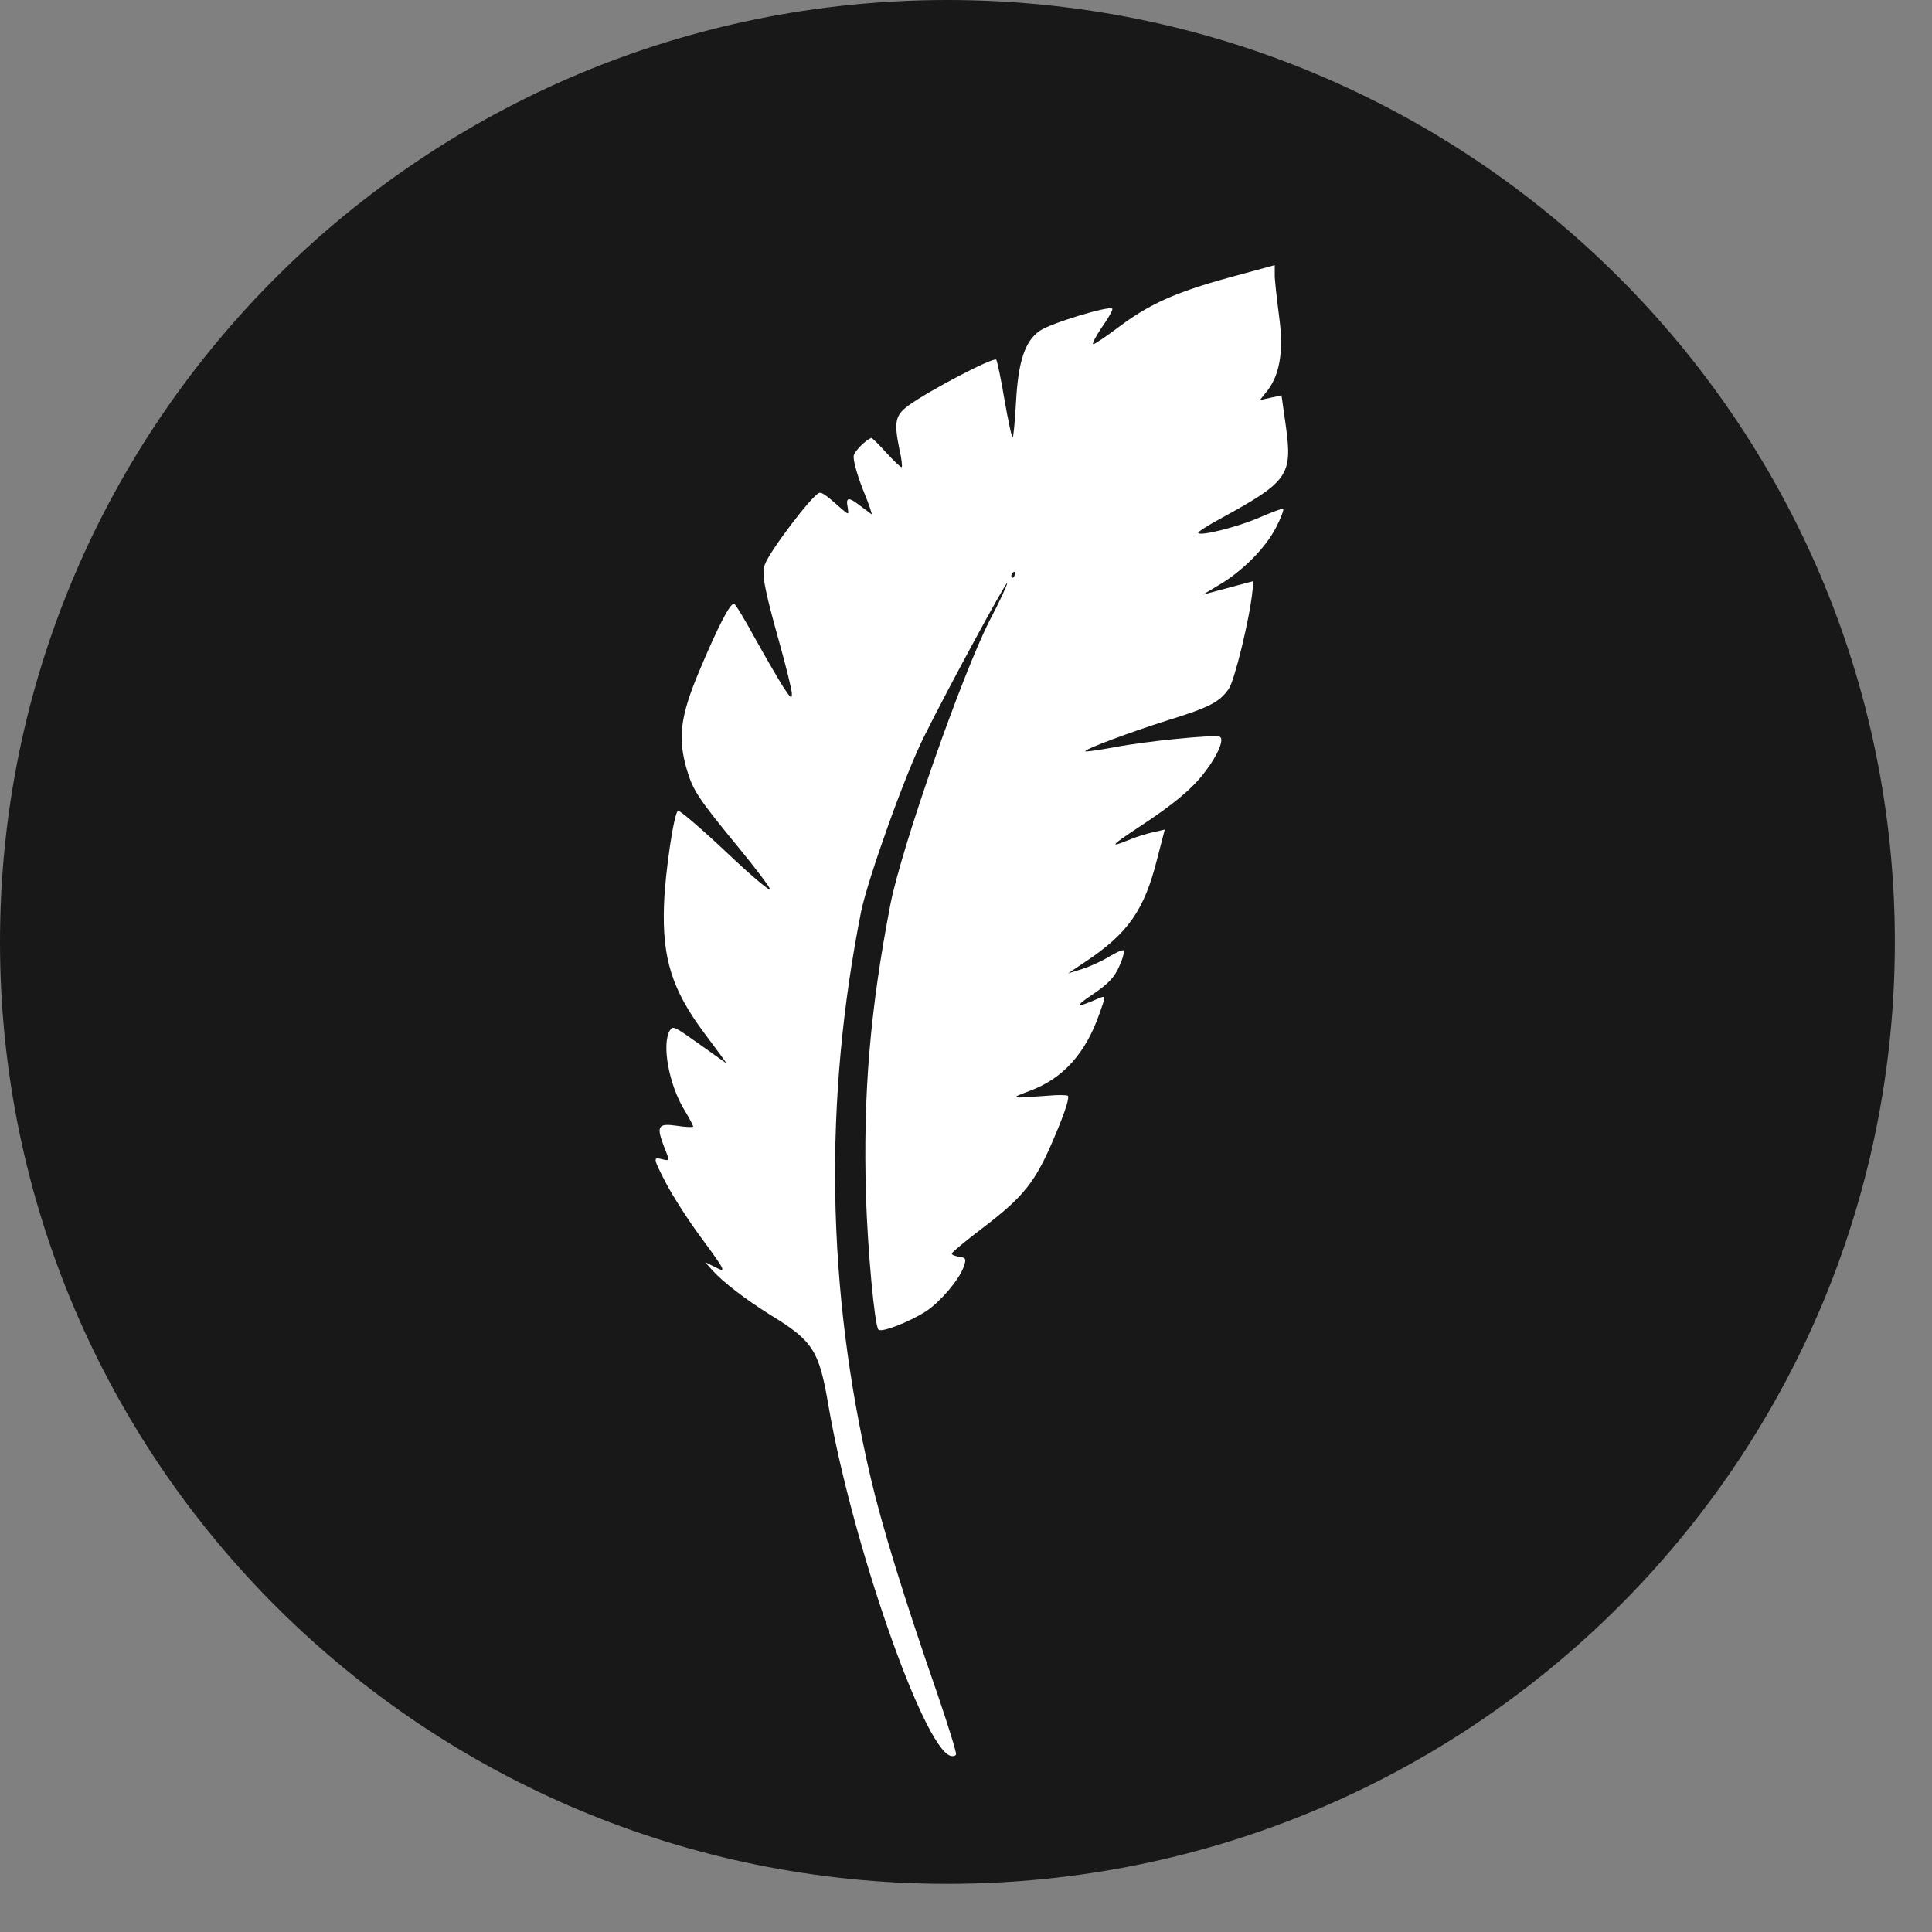 <svg width="26" height="26" viewBox="0 0 26 26" fill="none" xmlns="http://www.w3.org/2000/svg">
<rect x="0" y="0" width="26" height="26" fill="#808080" stroke="none"/>
<path d="M12.75 25.352C19.792 25.352 25.5 19.677 25.5 12.676C25.5 5.675 19.792 0 12.75 0C5.708 0 0 5.675 0 12.676C0 19.677 5.708 25.352 12.75 25.352Z" fill="#181818"/>
<path d="M12.62 22.81C12.161 21.489 11.866 20.526 11.716 19.881C11.122 17.339 11.084 14.811 11.589 12.265C11.684 11.813 12.184 10.413 12.434 9.916C12.773 9.233 13.539 7.826 13.554 7.846C13.561 7.859 13.459 8.083 13.319 8.348C12.945 9.082 12.138 11.389 11.984 12.164C11.708 13.595 11.614 14.721 11.654 16.101C11.678 16.832 11.768 17.822 11.821 17.893C11.855 17.938 12.23 17.797 12.471 17.641C12.655 17.517 12.904 17.227 12.967 17.053C13.007 16.941 13.001 16.925 12.905 16.913C12.846 16.903 12.803 16.884 12.809 16.868C12.816 16.848 12.998 16.698 13.214 16.533C13.79 16.096 13.938 15.901 14.196 15.288C14.342 14.944 14.398 14.756 14.368 14.745C14.338 14.735 14.232 14.734 14.122 14.744C13.575 14.784 13.58 14.786 13.859 14.68C14.304 14.516 14.611 14.176 14.797 13.638C14.884 13.395 14.885 13.392 14.772 13.441C14.479 13.57 14.453 13.55 14.703 13.383C14.909 13.245 14.998 13.154 15.063 13.003C15.114 12.891 15.137 12.796 15.117 12.789C15.097 12.781 15.009 12.825 14.916 12.88C14.823 12.937 14.663 13.009 14.562 13.041L14.373 13.1L14.608 12.942C15.182 12.56 15.401 12.245 15.572 11.561L15.675 11.164L15.522 11.199C15.437 11.217 15.28 11.265 15.181 11.308C14.918 11.415 14.955 11.376 15.328 11.13C15.79 10.827 16.044 10.617 16.215 10.389C16.391 10.162 16.482 9.939 16.413 9.914C16.328 9.884 15.422 9.975 15.007 10.054C14.779 10.096 14.601 10.122 14.606 10.109C14.619 10.073 15.201 9.856 15.725 9.69C16.273 9.52 16.41 9.45 16.535 9.272C16.613 9.166 16.819 8.321 16.855 7.953L16.869 7.82L16.188 8.002L16.402 7.874C16.721 7.687 17.028 7.377 17.171 7.101C17.241 6.967 17.282 6.852 17.267 6.847C17.252 6.841 17.11 6.895 16.945 6.966C16.653 7.093 16.155 7.217 16.125 7.173C16.113 7.161 16.251 7.073 16.424 6.979C17.336 6.482 17.395 6.396 17.305 5.738L17.246 5.321L17.101 5.352L16.954 5.385L17.035 5.284C17.22 5.064 17.28 4.741 17.213 4.254C17.181 3.999 17.15 3.74 17.155 3.679L17.155 3.568L16.535 3.737C15.82 3.933 15.46 4.095 15.046 4.408C14.885 4.528 14.736 4.631 14.714 4.631C14.691 4.631 14.744 4.531 14.828 4.405C14.917 4.281 14.981 4.166 14.968 4.154C14.934 4.109 14.143 4.348 13.994 4.451C13.794 4.588 13.701 4.862 13.672 5.429C13.657 5.676 13.639 5.884 13.628 5.884C13.615 5.887 13.567 5.662 13.519 5.387C13.473 5.108 13.421 4.863 13.407 4.84C13.376 4.799 12.488 5.263 12.221 5.461C12.047 5.589 12.03 5.683 12.103 6.042C12.134 6.175 12.146 6.283 12.134 6.286C12.12 6.292 12.025 6.199 11.924 6.089C11.824 5.977 11.732 5.889 11.725 5.893C11.645 5.928 11.515 6.056 11.491 6.125C11.474 6.171 11.53 6.376 11.609 6.578C11.693 6.782 11.745 6.934 11.728 6.92C11.71 6.906 11.64 6.852 11.569 6.801C11.42 6.685 11.379 6.689 11.408 6.829C11.423 6.927 11.422 6.93 11.336 6.856C11.115 6.659 11.061 6.622 11.023 6.634C10.929 6.664 10.357 7.417 10.294 7.595C10.248 7.723 10.28 7.901 10.491 8.657C10.58 8.973 10.652 9.273 10.656 9.326C10.659 9.412 10.645 9.403 10.543 9.249C10.486 9.158 10.315 8.868 10.172 8.61C10.03 8.349 9.9 8.133 9.88 8.126C9.83 8.108 9.671 8.412 9.412 9.027C9.154 9.64 9.118 9.93 9.244 10.36C9.325 10.636 9.397 10.747 9.952 11.421C10.159 11.675 10.346 11.919 10.363 11.966C10.38 12.012 10.125 11.8 9.782 11.475C9.442 11.155 9.151 10.905 9.126 10.911C9.072 10.921 8.949 11.751 8.936 12.18C8.91 12.896 9.044 13.321 9.476 13.9C9.647 14.127 9.783 14.312 9.773 14.308C9.768 14.306 9.608 14.19 9.411 14.051C9.08 13.816 9.057 13.803 9.019 13.861C8.9 14.037 8.999 14.594 9.211 14.939C9.278 15.051 9.332 15.152 9.328 15.162C9.324 15.171 9.224 15.169 9.108 15.15C8.858 15.114 8.832 15.153 8.93 15.414C9.018 15.637 9.022 15.627 8.888 15.595C8.79 15.571 8.796 15.6 8.955 15.907C9.051 16.093 9.278 16.447 9.46 16.689C9.762 17.099 9.774 17.129 9.637 17.059L9.489 16.985L9.589 17.097C9.729 17.254 10.033 17.487 10.376 17.701C10.946 18.05 11.024 18.178 11.15 18.922C11.468 20.763 12.419 23.498 12.787 23.628C12.822 23.64 12.858 23.631 12.866 23.611C12.874 23.588 12.762 23.227 12.62 22.81ZM13.616 7.768C13.604 7.753 13.61 7.721 13.633 7.704C13.658 7.683 13.669 7.698 13.656 7.734C13.648 7.772 13.626 7.786 13.616 7.768Z" fill="white"/>
</svg>
